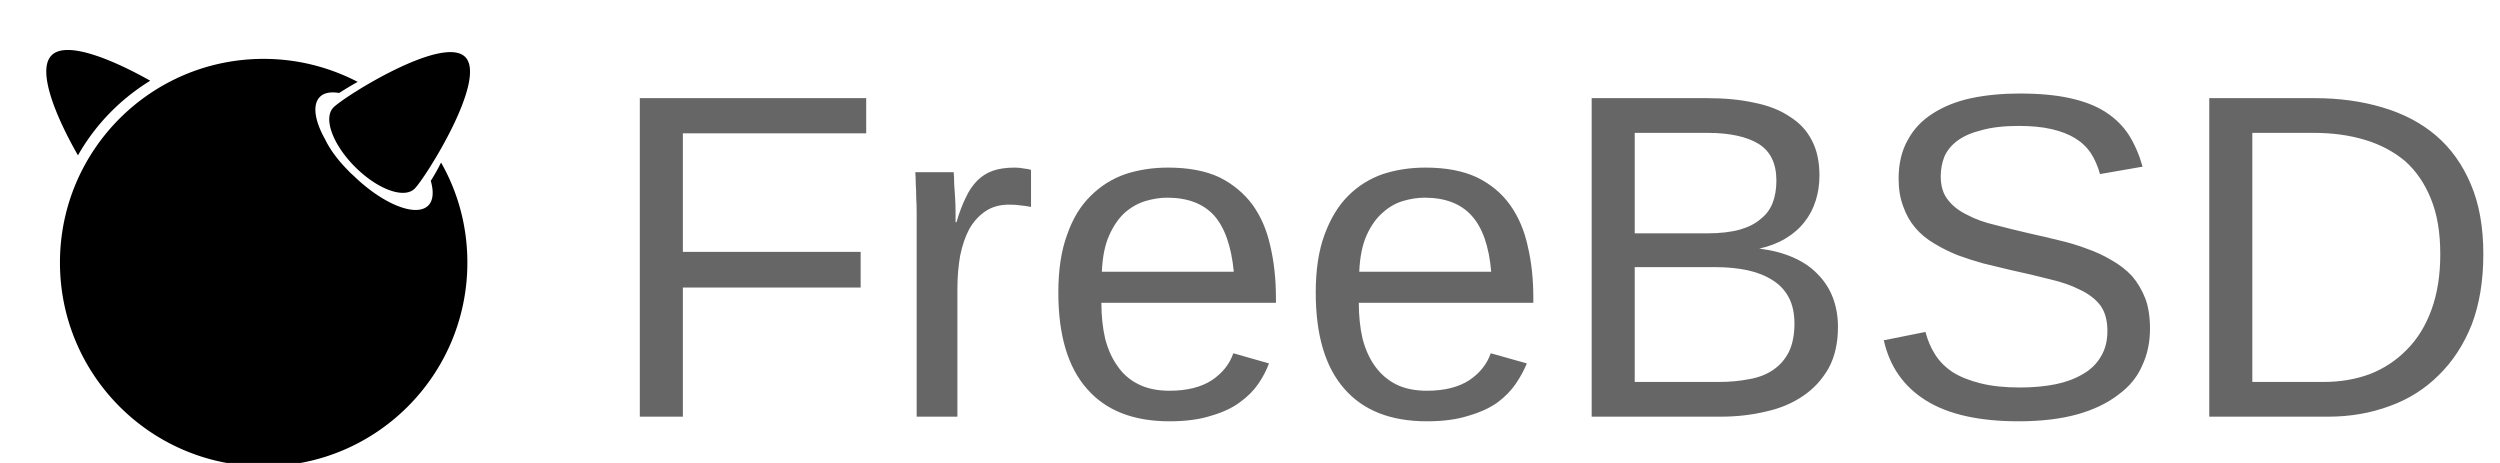 <svg xmlns="http://www.w3.org/2000/svg" xmlns:xlink="http://www.w3.org/1999/xlink" viewBox="0 0 54 10" width="54" height="10">
            
    <linearGradient id="smooth" x2="0" y2="100%">
        <stop offset="0" stop-color="#bbb" stop-opacity=".1"/>
        <stop offset="1" stop-opacity=".1"/>
    </linearGradient>
    <!-- Distro Logo -->
    
    <g fill="#B5010F" fill-rule="evenodd" transform="translate(1, 1) scale(0.143)">
        <path d="M63.27 1.608c3.4 3.4-6.03 18.295-7.62 19.886s-5.6.126-9-3.266-4.856-7.4-3.266-9c1.6-1.633 16.495-11 19.886-7.62zM15.7 5.2C10.518 2.278 3.15-.987.806 1.357-1.58 3.743 1.8 11.28 4.783 16.47 7.42 11.823 11.188 7.972 15.7 5.2zm42.378 15.122c.46 1.633.377 2.972-.377 3.726-1.8 1.8-6.698-.126-11.094-4.312-.293-.293-.628-.544-.92-.88-1.6-1.6-2.847-3.266-3.6-4.856-1.55-2.763-1.926-5.2-.754-6.364.628-.628 1.633-.795 2.9-.586.795-.502 1.758-1.1 2.805-1.675C42.755 3.157 37.94 1.9 32.833 1.9c-16.997 0-30.77 13.774-30.77 30.77s13.774 30.77 30.77 30.77 30.77-13.774 30.77-30.77c0-5.484-1.423-10.634-3.977-15.113a27.18 27.18 0 0 1-1.549 2.763z" fill="null" fill-rule="evenodd" />
    </g>

    <!-- Text on the badge -->
    <path d="M18.71 2.88L14.75 2.88L14.75 5.44L18.59 5.44L18.59 6.21L14.75 6.21L14.75 9L13.82 9L13.82 2.12L18.71 2.12L18.71 2.88ZM20.68 9L19.80 9L19.80 4.95Q19.80 4.78 19.80 4.61Q19.80 4.43 19.79 4.27Q19.79 4.11 19.78 3.97Q19.78 3.83 19.77 3.72L19.77 3.72L20.60 3.72Q20.61 3.83 20.61 3.97Q20.62 4.12 20.63 4.27Q20.64 4.42 20.64 4.56Q20.64 4.70 20.64 4.80L20.64 4.80L20.66 4.80Q20.75 4.49 20.86 4.27Q20.96 4.05 21.11 3.90Q21.25 3.76 21.44 3.69Q21.64 3.62 21.92 3.62L21.92 3.62Q22.02 3.62 22.12 3.64Q22.22 3.65 22.27 3.67L22.27 3.67L22.27 4.47Q22.18 4.45 22.07 4.44Q21.95 4.42 21.80 4.42L21.80 4.42Q21.50 4.42 21.29 4.56Q21.08 4.70 20.94 4.94Q20.81 5.18 20.74 5.52Q20.68 5.85 20.68 6.25L20.68 6.25L20.68 9ZM27.56 6.54L23.79 6.54Q23.79 6.96 23.87 7.31Q23.96 7.66 24.14 7.91Q24.31 8.16 24.59 8.30Q24.87 8.44 25.26 8.44L25.26 8.44Q25.83 8.44 26.18 8.21Q26.52 7.98 26.64 7.63L26.64 7.63L27.41 7.85Q27.33 8.07 27.18 8.29Q27.03 8.51 26.78 8.69Q26.54 8.87 26.16 8.98Q25.79 9.10 25.26 9.10L25.26 9.10Q24.09 9.10 23.48 8.40Q22.86 7.70 22.86 6.32L22.86 6.32Q22.86 5.58 23.05 5.07Q23.23 4.55 23.56 4.23Q23.88 3.91 24.31 3.76Q24.74 3.62 25.23 3.62L25.23 3.62Q25.89 3.62 26.34 3.83Q26.78 4.05 27.06 4.43Q27.33 4.81 27.44 5.32Q27.56 5.83 27.56 6.43L27.56 6.43L27.56 6.54ZM23.80 5.87L26.65 5.87Q26.57 5.04 26.22 4.65Q25.87 4.27 25.21 4.27L25.21 4.27Q24.99 4.27 24.75 4.34Q24.51 4.41 24.30 4.59Q24.10 4.77 23.96 5.08Q23.82 5.39 23.80 5.87L23.80 5.87ZM33.12 6.54L29.35 6.54Q29.35 6.96 29.43 7.31Q29.52 7.66 29.70 7.91Q29.88 8.16 30.15 8.30Q30.43 8.44 30.82 8.44L30.82 8.44Q31.39 8.44 31.74 8.21Q32.08 7.98 32.20 7.63L32.20 7.63L32.98 7.85Q32.89 8.07 32.74 8.29Q32.59 8.51 32.35 8.69Q32.10 8.87 31.72 8.98Q31.35 9.10 30.82 9.10L30.82 9.10Q29.65 9.10 29.04 8.40Q28.42 7.70 28.42 6.32L28.42 6.32Q28.42 5.58 28.61 5.07Q28.80 4.55 29.12 4.23Q29.44 3.91 29.87 3.76Q30.30 3.62 30.79 3.62L30.79 3.62Q31.45 3.62 31.90 3.83Q32.35 4.05 32.62 4.43Q32.89 4.81 33.00 5.32Q33.12 5.83 33.12 6.43L33.12 6.43L33.12 6.54ZM29.36 5.87L32.21 5.87Q32.14 5.04 31.78 4.65Q31.43 4.27 30.77 4.27L30.77 4.27Q30.55 4.27 30.31 4.34Q30.07 4.41 29.87 4.59Q29.66 4.77 29.52 5.08Q29.38 5.39 29.36 5.87L29.36 5.87ZM39.70 7.06L39.70 7.06Q39.70 7.58 39.50 7.95Q39.29 8.32 38.95 8.55Q38.60 8.79 38.14 8.89Q37.68 9 37.17 9L37.17 9L34.38 9L34.38 2.12L36.88 2.12Q37.45 2.12 37.90 2.22Q38.35 2.31 38.66 2.52Q38.98 2.72 39.14 3.04Q39.30 3.35 39.30 3.79L39.30 3.79Q39.30 4.08 39.22 4.33Q39.14 4.59 38.98 4.79Q38.82 5.00 38.57 5.15Q38.32 5.30 38.00 5.37L38.00 5.37Q38.41 5.42 38.73 5.56Q39.05 5.70 39.26 5.92Q39.48 6.14 39.59 6.43Q39.70 6.72 39.70 7.06ZM38.37 3.90L38.37 3.90Q38.37 3.35 37.99 3.11Q37.60 2.87 36.88 2.87L36.88 2.87L35.31 2.87L35.31 5.04L36.88 5.04Q37.29 5.04 37.58 4.96Q37.86 4.88 38.03 4.73Q38.21 4.59 38.29 4.38Q38.37 4.17 38.37 3.90ZM38.76 6.99L38.76 6.99Q38.76 6.66 38.64 6.43Q38.52 6.20 38.30 6.06Q38.07 5.91 37.76 5.84Q37.44 5.77 37.05 5.77L37.05 5.77L35.31 5.77L35.31 8.25L37.13 8.25Q37.48 8.25 37.78 8.19Q38.08 8.14 38.30 7.99Q38.52 7.84 38.64 7.60Q38.76 7.35 38.76 6.99ZM46.44 7.10L46.44 7.10Q46.44 7.54 46.27 7.90Q46.11 8.27 45.75 8.53Q45.40 8.80 44.87 8.95Q44.33 9.10 43.60 9.10L43.60 9.10Q42.32 9.10 41.60 8.65Q40.88 8.20 40.69 7.35L40.69 7.35L41.59 7.17Q41.66 7.44 41.80 7.66Q41.94 7.88 42.18 8.04Q42.42 8.19 42.78 8.28Q43.14 8.37 43.63 8.37L43.63 8.37Q44.05 8.37 44.40 8.30Q44.74 8.23 44.99 8.08Q45.24 7.94 45.38 7.70Q45.52 7.47 45.52 7.15L45.52 7.15Q45.52 6.81 45.37 6.60Q45.21 6.39 44.93 6.26Q44.66 6.12 44.27 6.03Q43.88 5.93 43.42 5.83L43.42 5.83Q43.13 5.76 42.84 5.69Q42.55 5.61 42.28 5.51Q42.01 5.40 41.78 5.26Q41.54 5.12 41.37 4.92Q41.20 4.72 41.11 4.46Q41.01 4.20 41.01 3.86L41.01 3.86Q41.01 3.37 41.21 3.02Q41.40 2.67 41.75 2.45Q42.11 2.22 42.58 2.12Q43.06 2.02 43.62 2.02L43.62 2.02Q44.26 2.02 44.71 2.12Q45.17 2.22 45.48 2.42Q45.79 2.62 45.98 2.91Q46.17 3.21 46.28 3.60L46.28 3.60L45.36 3.76Q45.29 3.51 45.17 3.32Q45.04 3.12 44.83 2.99Q44.62 2.86 44.32 2.79Q44.02 2.72 43.61 2.72L43.61 2.72Q43.13 2.72 42.81 2.81Q42.48 2.89 42.28 3.04Q42.09 3.18 42.00 3.38Q41.92 3.58 41.92 3.81L41.92 3.81Q41.92 4.12 42.07 4.31Q42.22 4.51 42.49 4.64Q42.75 4.78 43.10 4.86Q43.44 4.95 43.83 5.04L43.83 5.04Q44.15 5.11 44.47 5.19Q44.78 5.26 45.07 5.37Q45.36 5.47 45.61 5.62Q45.86 5.76 46.05 5.96Q46.23 6.17 46.34 6.45Q46.44 6.72 46.44 7.10ZM53.64 5.49L53.64 5.49Q53.64 6.35 53.39 7.01Q53.13 7.66 52.68 8.10Q52.23 8.55 51.62 8.77Q51.00 9 50.29 9L50.29 9L47.72 9L47.72 2.12L50.00 2.12Q50.79 2.12 51.46 2.32Q52.14 2.52 52.62 2.93Q53.10 3.34 53.37 3.98Q53.64 4.61 53.64 5.49ZM52.71 5.49L52.71 5.49Q52.71 4.79 52.51 4.30Q52.31 3.80 51.95 3.48Q51.58 3.17 51.08 3.02Q50.58 2.87 49.98 2.87L49.98 2.87L48.65 2.87L48.65 8.25L50.19 8.25Q50.73 8.25 51.19 8.08Q51.65 7.90 51.99 7.55Q52.33 7.21 52.52 6.69Q52.71 6.17 52.71 5.49Z" fill="#666666" />
</svg>